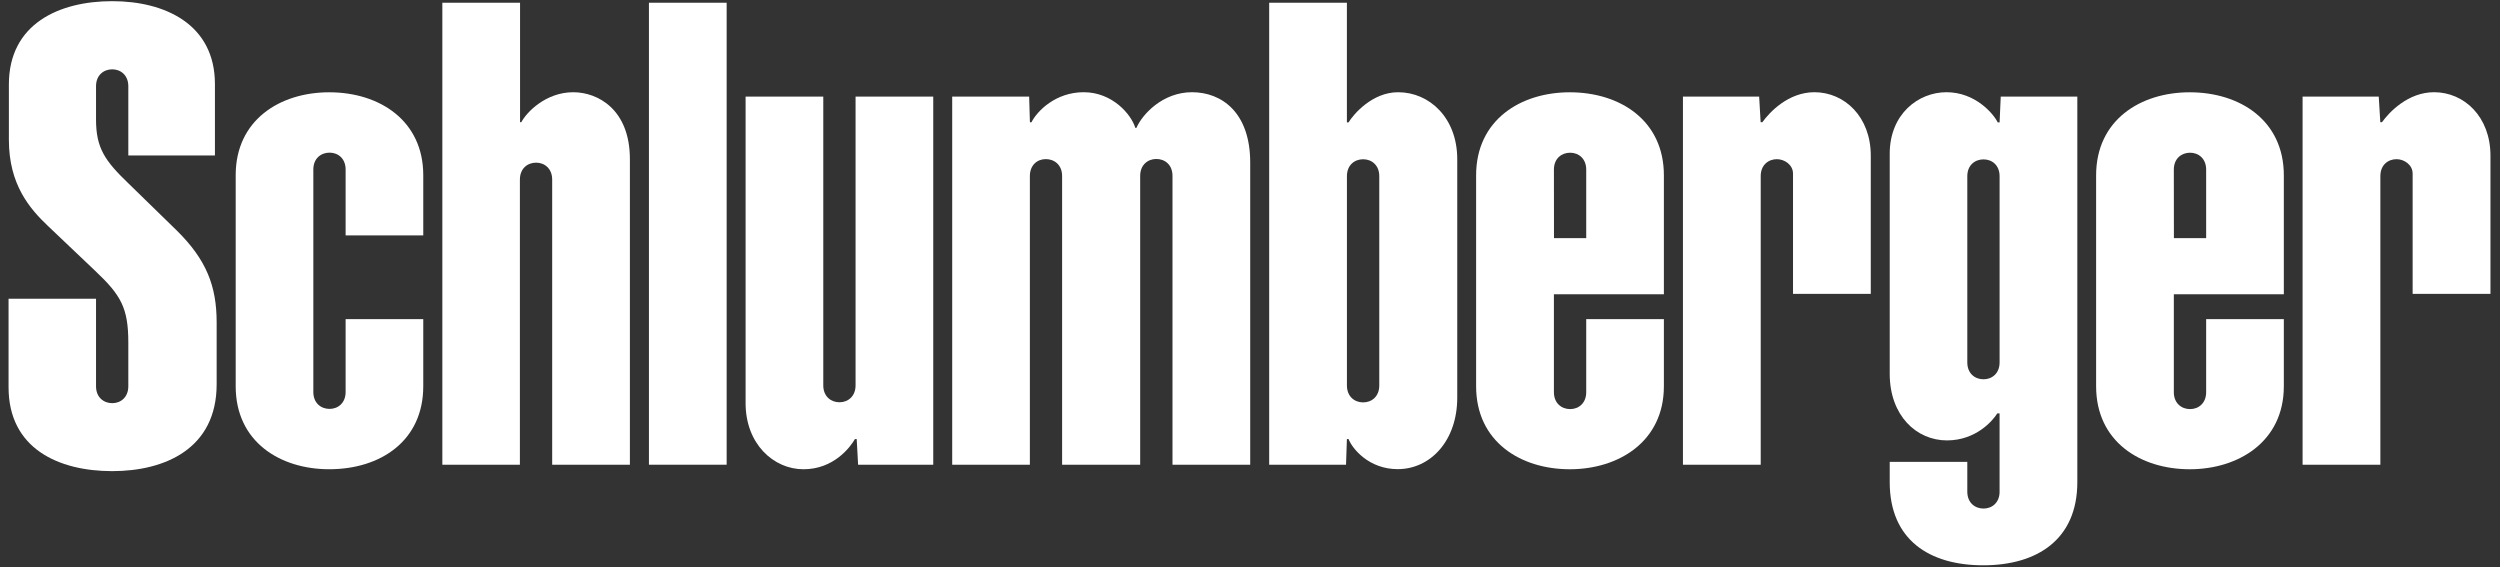 <svg width="141" height="32" viewBox="0 0 141 32" fill="none" xmlns="http://www.w3.org/2000/svg">
<rect x="0" y="0" width="141" height="32" fill="#333333" stroke="none"/>
<g clip-path="url(#clip0_1014_16340)">
<path fill-rule="evenodd" clip-rule="evenodd" d="M36.6 0.154H40.983V26.21H36.6V0.154Z" fill="white"/>
<path fill-rule="evenodd" clip-rule="evenodd" d="M19.493 9.561C19.493 8.945 19.071 8.609 18.587 8.609C18.105 8.609 17.672 8.935 17.672 9.561V22.11C17.672 22.735 18.105 23.062 18.587 23.062C19.071 23.062 19.493 22.721 19.493 22.11V17.998H23.872V21.788C23.872 24.863 21.465 26.465 18.567 26.465C15.794 26.465 13.293 24.915 13.293 21.788V9.88C13.293 6.761 15.795 5.205 18.567 5.205C21.416 5.205 23.872 6.809 23.872 9.88V13.275H19.493V9.561Z" fill="white"/>
<path fill-rule="evenodd" clip-rule="evenodd" d="M29.323 10.127C29.323 9.5 29.754 9.174 30.236 9.174C30.72 9.174 31.143 9.512 31.143 10.127V26.212H35.526V8.978C35.526 6.169 33.715 5.202 32.332 5.202C30.787 5.202 29.702 6.323 29.402 6.893H29.331V0.154H24.948V26.212H29.322V10.127H29.323Z" fill="white"/>
<path fill-rule="evenodd" clip-rule="evenodd" d="M48.254 21.735C48.254 22.348 47.831 22.688 47.347 22.688C46.866 22.688 46.433 22.361 46.433 21.735V5.447H42.052V22.742C42.052 25.036 43.627 26.466 45.316 26.466C47.027 26.466 47.956 25.219 48.219 24.763H48.318L48.397 26.212H52.635V5.447H48.254V21.735H48.254Z" fill="white"/>
<path fill-rule="evenodd" clip-rule="evenodd" d="M58.086 26.211H53.704V5.447H58.044L58.087 6.895H58.175C58.497 6.258 59.539 5.201 61.119 5.201C62.755 5.201 63.807 6.467 64.032 7.212H64.094C64.421 6.455 65.568 5.201 67.228 5.201C68.905 5.201 70.512 6.344 70.512 9.17V26.211H66.129V9.92C66.129 9.293 65.7 8.966 65.217 8.966C64.733 8.966 64.306 9.303 64.306 9.92V26.211H59.903V9.928C59.903 9.3 59.466 8.974 58.984 8.974C58.5 8.974 58.085 9.312 58.085 9.928V26.211H58.086Z" fill="white"/>
<path fill-rule="evenodd" clip-rule="evenodd" d="M78.856 5.202C77.39 5.2 76.334 6.448 76.058 6.903H75.965V0.154H71.582V26.212H75.916L75.965 24.763H76.058C76.277 25.322 77.218 26.458 78.825 26.46C80.68 26.462 82.189 24.856 82.189 22.427V8.978C82.189 6.642 80.616 5.202 78.856 5.202ZM77.791 21.742C77.791 22.358 77.368 22.695 76.882 22.695C76.4 22.695 75.967 22.367 75.967 21.742V9.934C75.967 9.308 76.4 8.982 76.882 8.982C77.367 8.982 77.791 9.321 77.791 9.934V21.742Z" fill="white"/>
<path fill-rule="evenodd" clip-rule="evenodd" d="M87.641 22.12C87.641 22.746 88.075 23.073 88.558 23.073C89.04 23.073 89.463 22.735 89.463 22.12V17.998H93.843V21.785C93.843 24.916 91.278 26.466 88.539 26.466C85.765 26.466 83.253 24.916 83.253 21.785V9.888C83.253 6.766 85.761 5.205 88.535 5.205C91.383 5.205 93.843 6.802 93.843 9.888V16.597H87.64V22.12H87.641ZM89.463 13.43V9.565C89.463 8.951 89.04 8.613 88.558 8.613C88.076 8.613 87.641 8.937 87.641 9.565L87.645 13.43H89.463Z" fill="white"/>
<path fill-rule="evenodd" clip-rule="evenodd" d="M100.221 8.977C99.741 8.977 99.304 9.303 99.304 9.931V26.211H94.918V5.447H99.216L99.3 6.892H99.397C99.811 6.315 100.869 5.201 102.333 5.201C104.03 5.201 105.512 6.584 105.512 8.78V16.575H101.126V9.793C101.126 9.297 100.653 8.977 100.211 8.977H100.221Z" fill="white"/>
<path fill-rule="evenodd" clip-rule="evenodd" d="M122.604 22.12C122.604 22.746 123.04 23.073 123.521 23.073C124.005 23.073 124.427 22.735 124.427 22.12V17.998H128.808V21.785C128.808 24.916 126.238 26.466 123.503 26.466C120.728 26.466 118.221 24.916 118.221 21.785V9.888C118.221 6.766 120.725 5.205 123.499 5.205C126.346 5.205 128.808 6.802 128.808 9.888V16.597H122.604V22.12ZM124.427 13.43V9.565C124.427 8.951 124.005 8.613 123.521 8.613C123.04 8.613 122.604 8.937 122.604 9.565L122.608 13.43H124.427Z" fill="white"/>
<path fill-rule="evenodd" clip-rule="evenodd" d="M135.172 8.977C134.685 8.977 134.253 9.303 134.253 9.931V26.211H129.866V5.447H134.161L134.249 6.892H134.344C134.758 6.315 135.818 5.201 137.283 5.201C138.981 5.201 140.462 6.584 140.462 8.78V16.575H136.073V9.793C136.073 9.297 135.601 8.977 135.16 8.977H135.172Z" fill="white"/>
<path fill-rule="evenodd" clip-rule="evenodd" d="M112.777 20.441C112.777 21.054 112.356 21.392 111.871 21.392C111.39 21.392 110.956 21.067 110.956 20.441V9.937C110.956 9.313 111.39 8.989 111.871 8.989C112.356 8.989 112.777 9.324 112.777 9.937V20.441ZM112.777 27.732C112.777 28.347 112.354 28.683 111.871 28.683C111.39 28.683 110.956 28.356 110.956 27.732V26.048H106.58V27.193C106.58 30.439 108.808 31.883 111.856 31.883C114.88 31.883 117.161 30.439 117.161 27.193V5.447H112.842L112.777 6.903H112.671C112.442 6.427 111.416 5.201 109.781 5.201C108.201 5.201 106.58 6.421 106.58 8.676V21.078C106.58 23.452 108.097 24.839 109.807 24.839C111.432 24.839 112.378 23.747 112.647 23.315H112.776V27.732H112.777Z" fill="white"/>
<path fill-rule="evenodd" clip-rule="evenodd" d="M5.416 21.785C5.416 22.413 5.851 22.739 6.333 22.739C6.816 22.739 7.237 22.399 7.237 21.785V19.323C7.237 17.358 6.818 16.644 5.366 15.273C4.128 14.103 3.504 13.501 2.704 12.744C1.681 11.772 0.501 10.418 0.501 7.889V4.767C0.499 1.341 3.337 0.066 6.327 0.066C9.307 0.066 12.122 1.369 12.122 4.743V8.767H7.237V4.863C7.237 4.248 6.815 3.91 6.331 3.91C5.849 3.91 5.416 4.237 5.416 4.863V6.737C5.416 8.361 5.922 9.075 7.262 10.361C7.801 10.879 9.021 12.071 9.96 12.991C11.639 14.643 12.219 16.133 12.219 18.183V21.671C12.219 25.298 9.313 26.572 6.327 26.572C3.303 26.572 0.483 25.298 0.483 21.844V16.847H5.416V21.785Z" fill="white"/>
</g>
<defs>
<clipPath id="clip0_1014_16340">
<rect width="140.235" height="32" fill="white" transform="translate(0.382)"/>
</clipPath>
</defs>
</svg>
